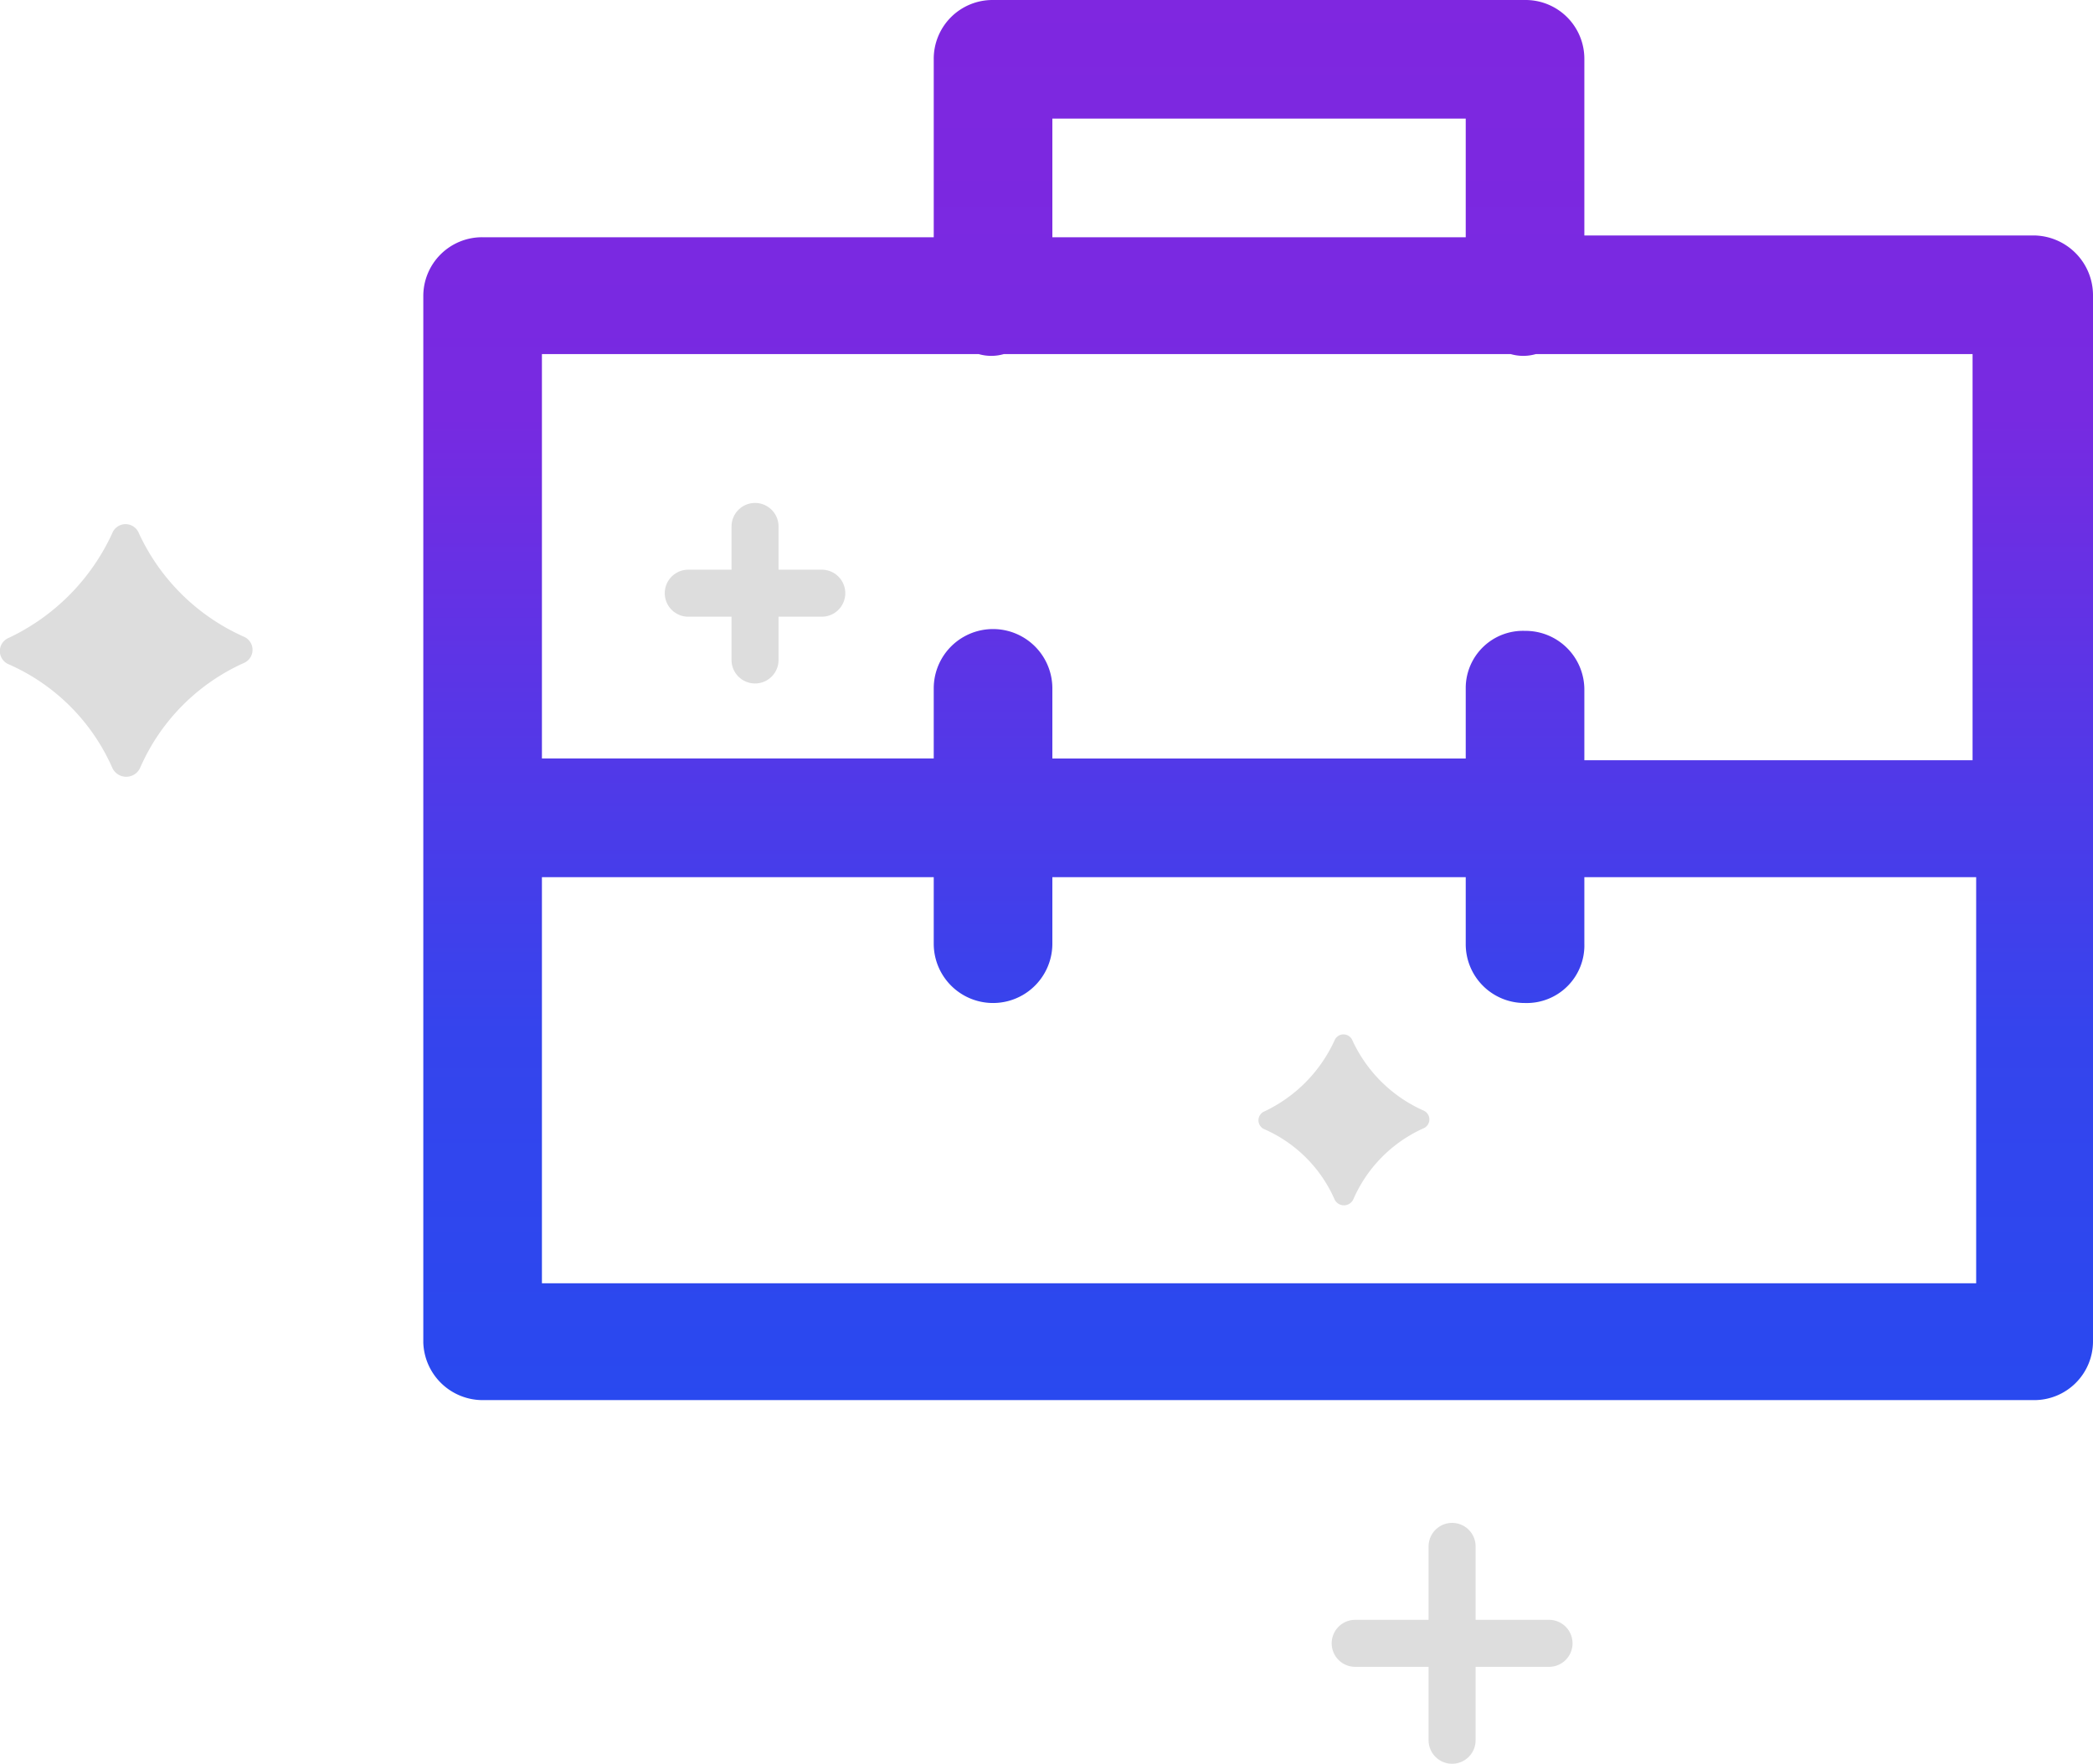 <svg xmlns="http://www.w3.org/2000/svg" xmlns:xlink="http://www.w3.org/1999/xlink" viewBox="0 0 89 74.999">
  <defs>
    <style>
      .cls-1 {
        fill: url(#linear-gradient);
      }

      .cls-2 {
        fill: none;
        stroke: #ddd;
        stroke-linecap: round;
        stroke-miterlimit: 10;
        stroke-width: 2px;
      }

      .cls-3 {
        fill: #ddd;
      }
    </style>
    <linearGradient id="linear-gradient" x1="0.5" x2="0.5" y2="1" gradientUnits="objectBoundingBox">
      <stop offset="0" stop-color="#7f27e0"/>
      <stop offset="0.299" stop-color="#772ae1"/>
      <stop offset="0.735" stop-color="#3544ed"/>
      <stop offset="1" stop-color="#2949ef"/>
    </linearGradient>
  </defs>
  <g id="s3" transform="translate(-820 -2301)">
    <path id="Path_2446" data-name="Path 2446" class="cls-1" d="M68.478,10.012H49.371V2.522A2.5,2.5,0,0,0,46.849,0H24.227a2.5,2.5,0,0,0-2.522,2.522v7.566H2.522A2.5,2.5,0,0,0,0,12.61V57.09a2.529,2.529,0,0,0,2.522,2.446H68.478A2.5,2.5,0,0,0,71,57.014V12.534A2.544,2.544,0,0,0,68.478,10.012ZM26.749,5.044H44.327v5.044H26.749ZM5.044,15.056H23.616a1.911,1.911,0,0,0,1.07,0H46.238a1.911,1.911,0,0,0,1.07,0H65.879V32.328H49.371V29.348a2.5,2.5,0,0,0-2.522-2.522,2.433,2.433,0,0,0-2.522,2.446v2.981H26.749V29.271a2.522,2.522,0,1,0-5.044,0v2.981H5.044ZM66.032,54.568H5.044V37.3H21.705v2.828a2.522,2.522,0,1,0,5.044,0V37.3H44.327v2.828a2.5,2.5,0,0,0,2.522,2.522,2.45,2.45,0,0,0,2.522-2.522V37.3H66.032V54.568Z" transform="translate(838 2301)"/>
    <g id="Group_66" data-name="Group 66" transform="translate(849.267 2329.063) rotate(-90)">
      <line id="Line_1" data-name="Line 1" class="cls-2" y2="5.677" transform="translate(2.839)"/>
      <line id="Line_2" data-name="Line 2" class="cls-2" x1="5.677" transform="translate(0 2.839)"/>
    </g>
    <g id="Group_67" data-name="Group 67" transform="translate(877.626 2374.999) rotate(-90)">
      <line id="Line_1-2" data-name="Line 1" class="cls-2" y2="8.243" transform="translate(4.121)"/>
      <line id="Line_2-2" data-name="Line 2" class="cls-2" x1="8.243" transform="translate(0 4.121)"/>
    </g>
    <path id="Path_2447" data-name="Path 2447" class="cls-3" d="M4.8,10.387a8.585,8.585,0,0,0-4.4-4.4.608.608,0,0,1,0-1.128A9.13,9.13,0,0,0,4.8.406a.608.608,0,0,1,1.128,0,8.906,8.906,0,0,0,4.455,4.4.608.608,0,0,1,0,1.128,8.691,8.691,0,0,0-4.4,4.455A.651.651,0,0,1,4.8,10.387Z" transform="translate(819.975 2323.263)"/>
    <path id="Path_2448" data-name="Path 2448" class="cls-3" d="M3.258,7.034A5.807,5.807,0,0,0,.282,4.059a.411.411,0,0,1,0-.763A6.176,6.176,0,0,0,3.258.282a.411.411,0,0,1,.763,0A6.024,6.024,0,0,0,7.034,3.258a.411.411,0,0,1,0,.763A5.879,5.879,0,0,0,4.059,7.034.44.44,0,0,1,3.258,7.034Z" transform="translate(873.489 2344.961)"/>
  </g>
</svg>
